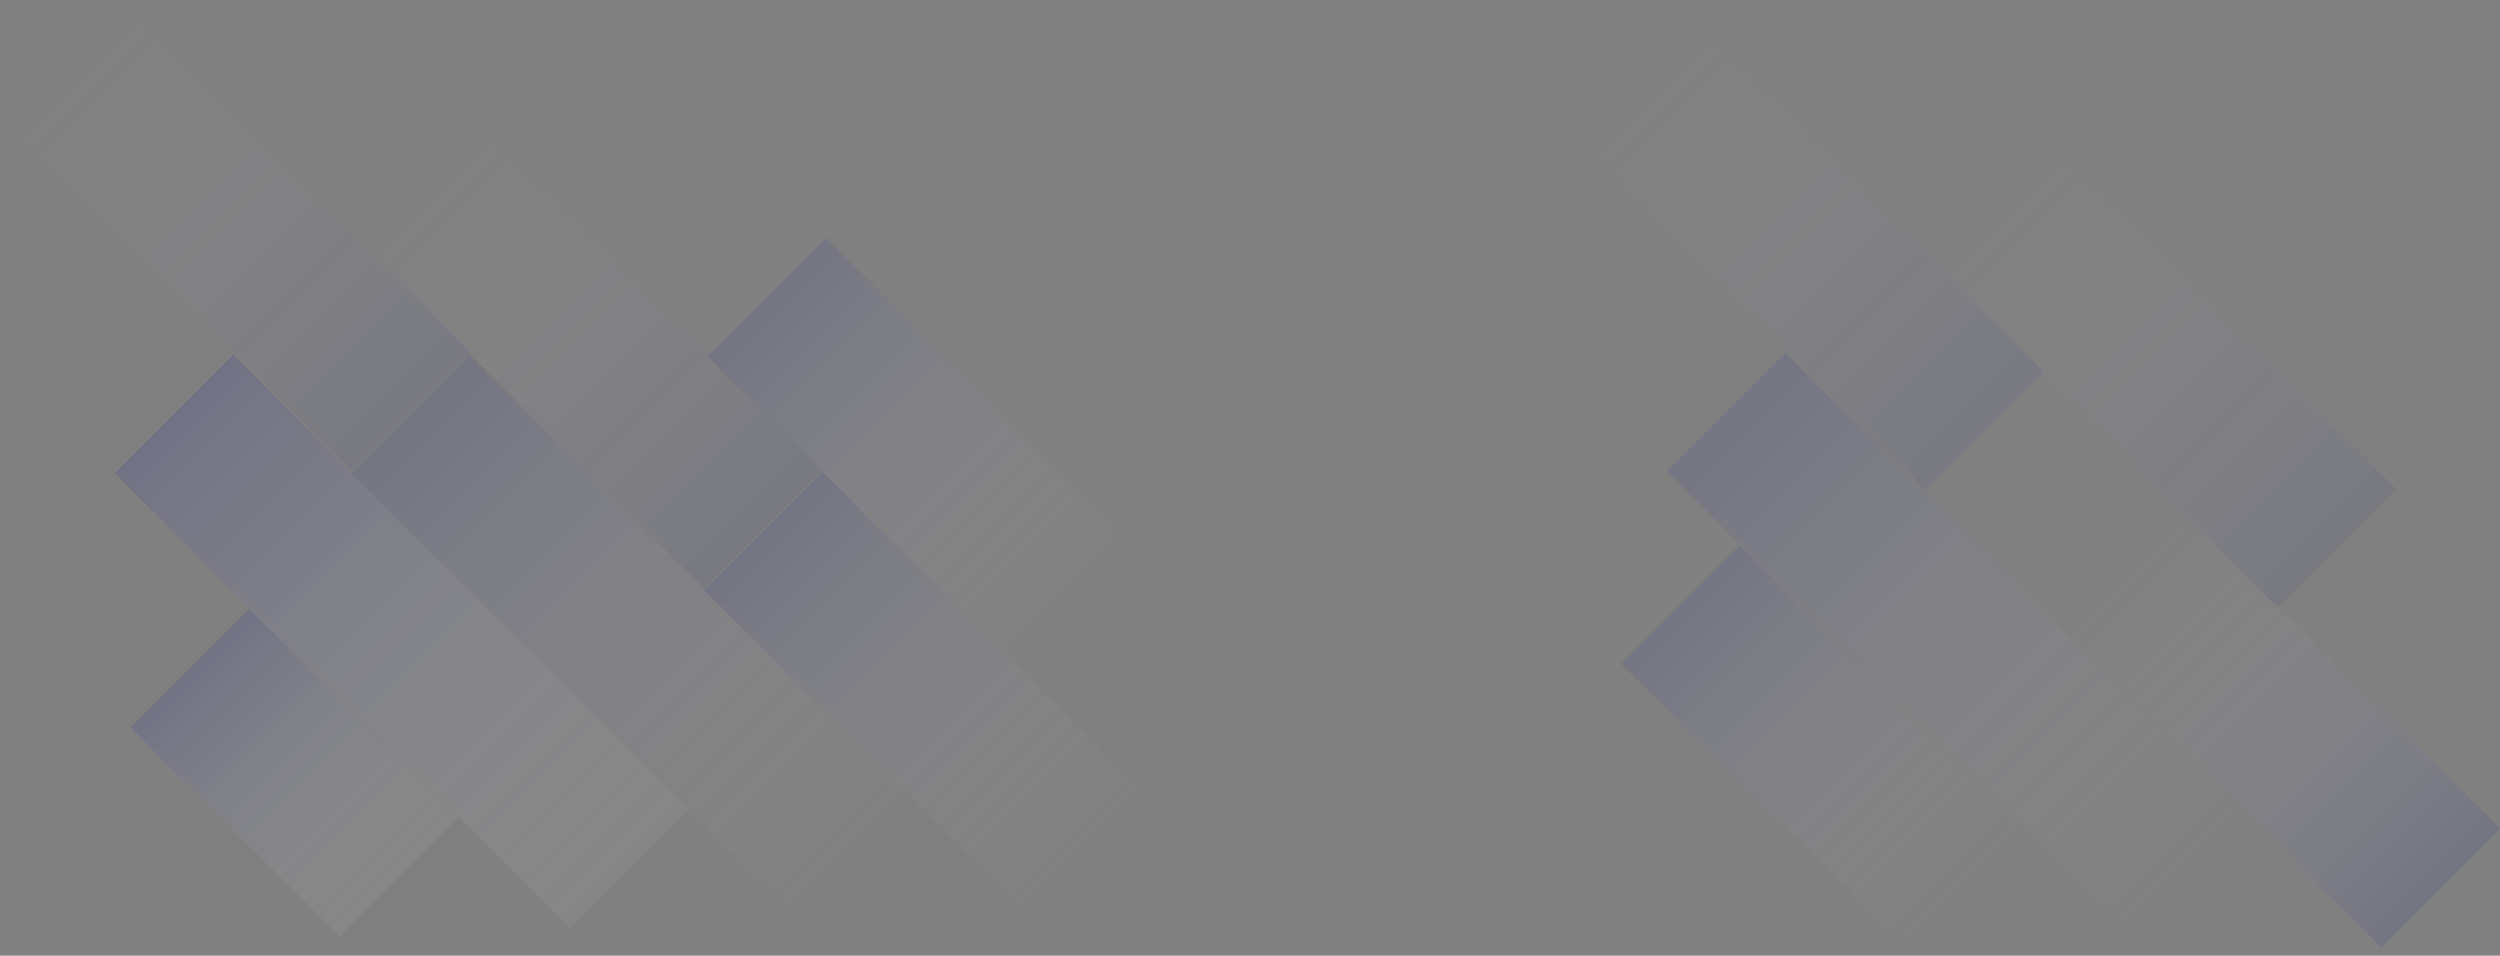 <svg xmlns="http://www.w3.org/2000/svg" xmlns:xlink="http://www.w3.org/1999/xlink" width="2350.123" height="898.396" viewBox="0 0 2350.123 898.396">
  <rect x="0" y="0" width="2350.123" height="898.396" fill="#808080" stroke="none"/>
  <defs>
    <linearGradient id="linear-gradient" x1="0.5" x2="0.5" y2="1" gradientUnits="objectBoundingBox">
      <stop offset="0" stop-color="#373995" stop-opacity="0.749"/>
      <stop offset="1" stop-color="#fff" stop-opacity="0"/>
    </linearGradient>
    <linearGradient id="linear-gradient-2" x1="0.5" x2="0.5" y2="1" gradientUnits="objectBoundingBox">
      <stop offset="0" stop-color="#373995"/>
      <stop offset="1" stop-color="#fff" stop-opacity="0.251"/>
    </linearGradient>
    <linearGradient id="linear-gradient-5" x1="0.5" y1="1" x2="0.5" gradientUnits="objectBoundingBox">
      <stop offset="0" stop-color="#373995" stop-opacity="0.502"/>
      <stop offset="1" stop-color="#fff" stop-opacity="0"/>
    </linearGradient>
  </defs>
  <g id="Statistics_Background" data-name="Statistics Background" transform="translate(294.251 -2921.416)" opacity="0.2">
    <rect id="Rectangle_69" data-name="Rectangle 69" width="157.757" height="604.867" transform="translate(35.615 3366.385) rotate(-45)" fill="url(#linear-gradient)"/>
    <rect id="Rectangle_70" data-name="Rectangle 70" width="157.757" height="604.867" transform="translate(-186.385 3366.385) rotate(-45)" fill="url(#linear-gradient-2)"/>
    <rect id="Rectangle_71" data-name="Rectangle 71" width="157.757" height="277.943" transform="translate(-171.494 3605.276) rotate(-45)" fill="url(#linear-gradient-2)"/>
    <rect id="Rectangle_72" data-name="Rectangle 72" width="157.757" height="440.867" transform="translate(367.581 3476.35) rotate(-45)" fill="url(#linear-gradient)"/>
    <rect id="Rectangle_73" data-name="Rectangle 73" width="157.757" height="467.867" transform="translate(36.749 3143.518) rotate(-45)" fill="url(#linear-gradient-5)"/>
    <rect id="Rectangle_74" data-name="Rectangle 74" width="157.757" height="467.867" transform="translate(-294.251 3032.967) rotate(-45)" fill="url(#linear-gradient-5)"/>
    <rect id="Rectangle_75" data-name="Rectangle 75" width="157.757" height="432.867" transform="translate(2055.872 3700.539) rotate(135)" fill="url(#linear-gradient)"/>
    <rect id="Rectangle_76" data-name="Rectangle 76" width="157.757" height="632.867" transform="translate(1272.816 3364.586) rotate(-45)" fill="url(#linear-gradient)"/>
    <rect id="Rectangle_77" data-name="Rectangle 77" width="157.757" height="387.927" transform="translate(1229.736 3545.505) rotate(-45)" fill="url(#linear-gradient)"/>
    <rect id="Rectangle_78" data-name="Rectangle 78" width="157.757" height="467.867" transform="translate(1515.749 3161.518) rotate(-45)" fill="url(#linear-gradient-5)"/>
    <rect id="Rectangle_79" data-name="Rectangle 79" width="157.757" height="467.867" transform="translate(1184.749 3050.967) rotate(-45)" fill="url(#linear-gradient-5)"/>
    <rect id="Rectangle_80" data-name="Rectangle 80" width="157.757" height="423.387" transform="translate(370.941 3256.711) rotate(-45)" fill="url(#linear-gradient)"/>
  </g>
</svg>
